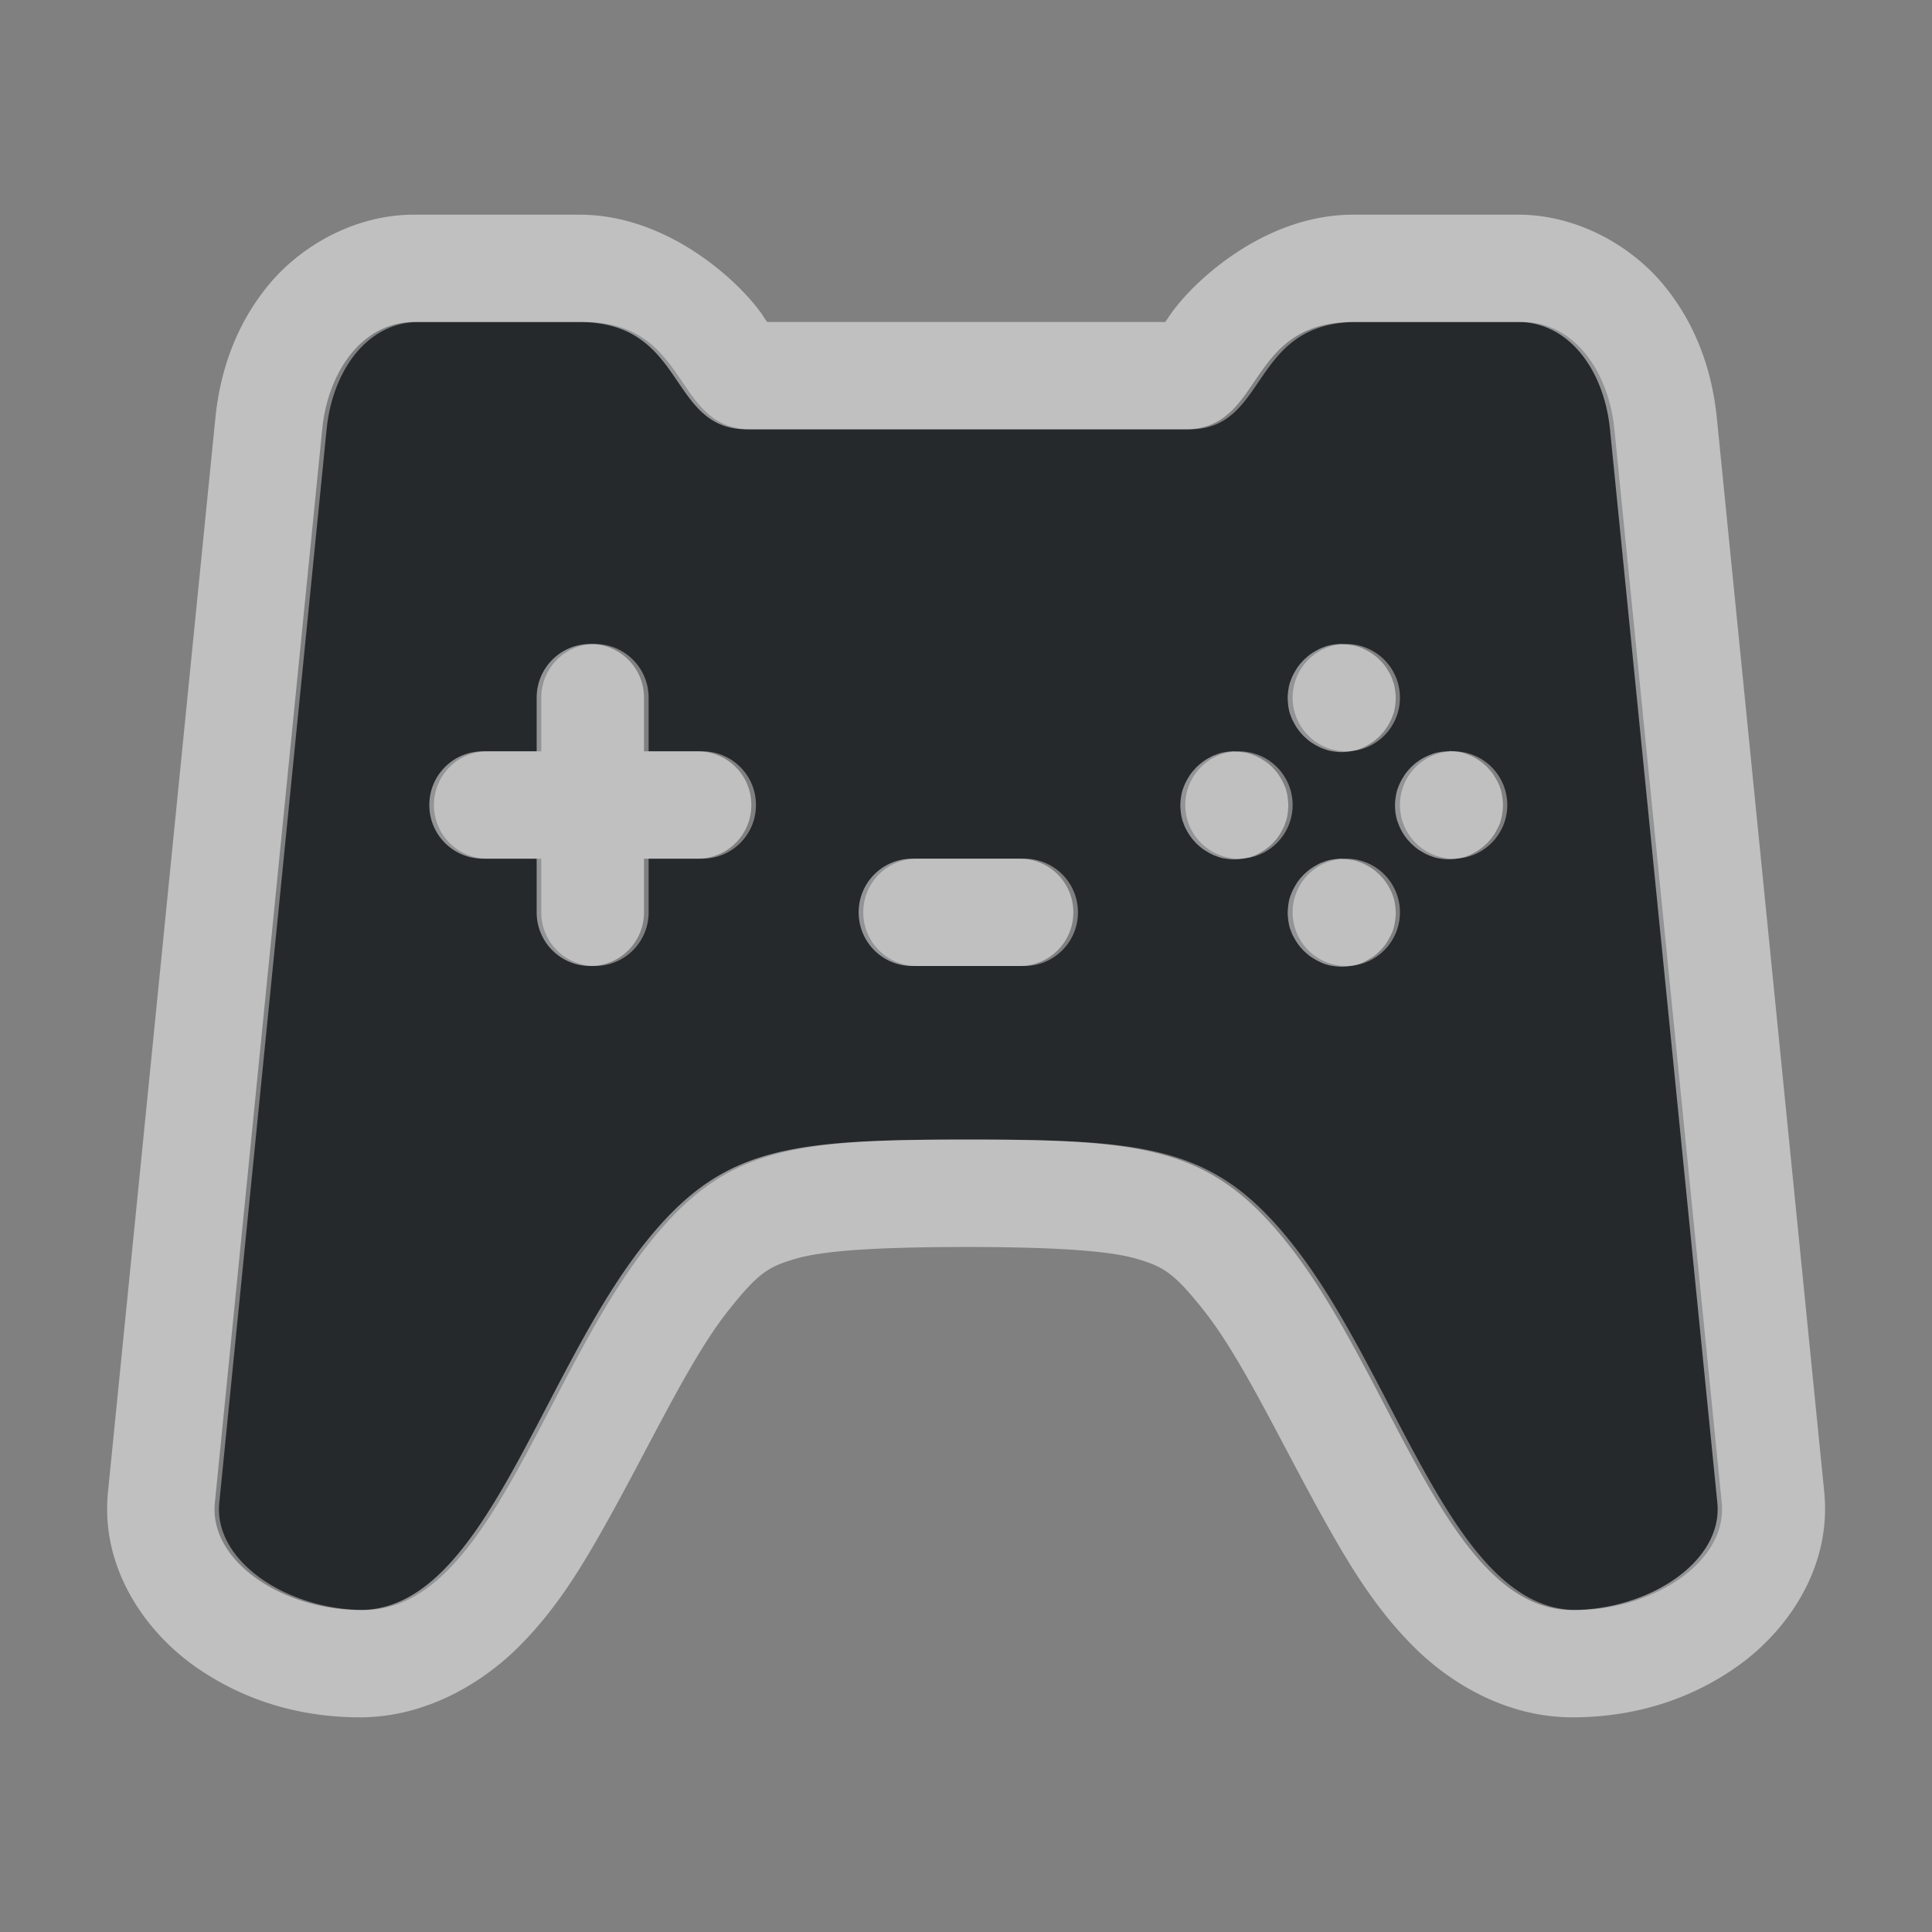 <?xml version="1.0" encoding="UTF-8"?>
<svg id="a" width="18" height="18" version="1.1" xmlns="http://www.w3.org/2000/svg" xmlns:cc="http://creativecommons.org/ns#" xmlns:dc="http://purl.org/dc/elements/1.1/" xmlns:rdf="http://www.w3.org/1999/02/22-rdf-syntax-ns#">
	<rect width="100%" height="100%" fill="#808080" stroke="none"/>
	<defs id="k">
		<style id="current-color-scheme" type="text/css">.ColorScheme-Text {color:#090d11;}.ColorScheme-Background{color:#ffffff;}</style>
	</defs>
	<path id="c" class="ColorScheme-Text" d="m3.9 3c-0.475 0-0.802 0.449-0.857 1l-1 10c-0.055 0.551 0.641 1 1.353 1 1.156 0 1.667-2.171 2.644-3.406 0.714-0.903 1.314-0.977 3.002-0.977s2.288 0.074 3.002 0.977c0.978 1.236 1.489 3.406 2.644 3.406 0.713 0 1.409-0.449 1.353-1l-1-10c-0.055-0.551-0.383-1-0.857-1h-1.537c-1.007 0-0.823 1-1.565 1h-4.082c-0.742 0-0.557-1-1.565-1zm1.643 3c0.277 0 0.5 0.223 0.5 0.5v0.5h0.5c0.277 0 0.5 0.223 0.5 0.5s-0.223 0.5-0.5 0.5h-0.5v0.5c0 0.277-0.223 0.5-0.5 0.5s-0.5-0.223-0.5-0.5v-0.5h-0.5c-0.277 0-0.5-0.223-0.5-0.5s0.223-0.5 0.5-0.5h0.5v-0.5c0-0.277 0.223-0.5 0.5-0.5zm7 0a0.5 0.5 0 0 1 0.5 0.5 0.5 0.5 0 0 1-0.5 0.5 0.5 0.5 0 0 1-0.5-0.5 0.5 0.5 0 0 1 0.5-0.5zm-1 1a0.5 0.5 0 0 1 0.5 0.5 0.5 0.5 0 0 1-0.5 0.5 0.5 0.5 0 0 1-0.5-0.5 0.5 0.5 0 0 1 0.5-0.5zm2 0a0.5 0.5 0 0 1 0.5 0.5 0.5 0.5 0 0 1-0.5 0.5 0.5 0.5 0 0 1-0.5-0.5 0.5 0.5 0 0 1 0.5-0.5zm-5 1h1c0.277 0 0.5 0.223 0.5 0.5s-0.223 0.5-0.5 0.5h-1c-0.277 0-0.5-0.223-0.5-0.5s0.223-0.5 0.5-0.5zm4 0a0.5 0.5 0 0 1 0.5 0.5 0.5 0.5 0 0 1-0.5 0.5 0.5 0.5 0 0 1-0.5-0.5 0.5 0.5 0 0 1 0.5-0.5z" style="fill-opacity:.75;fill:currentColor"/>
	<path id="e" class="ColorScheme-Background" d="m3.857 2c-0.553 0-1.059 0.293-1.359 0.66-0.3 0.367-0.448 0.796-0.492 1.24l-1 10c-0.072 0.717 0.357 1.305 0.807 1.623 0.45 0.318 0.975 0.477 1.541 0.477 0.602 0 1.124-0.308 1.467-0.646 0.343-0.338 0.576-0.718 0.793-1.102 0.433-0.766 0.803-1.576 1.168-2.037 0.281-0.355 0.377-0.414 0.633-0.488 0.256-0.075 0.756-0.109 1.586-0.109 0.83 0 1.33 0.035 1.586 0.109 0.256 0.075 0.352 0.133 0.633 0.488 0.365 0.461 0.734 1.271 1.168 2.037 0.217 0.383 0.452 0.763 0.795 1.102 0.343 0.338 0.863 0.646 1.465 0.646 0.566 0 1.091-0.158 1.541-0.477s0.878-0.906 0.807-1.623l-1-10c-0.044-0.444-0.192-0.873-0.492-1.24-0.3-0.367-0.807-0.66-1.359-0.66h-1.537c-0.835 0-1.499 0.632-1.705 0.932-0.041 0.059-0.024 0.038-0.047 0.068h-3.707c-0.023-0.03-0.01-0.009-0.047-0.068-0.207-0.299-0.87-0.932-1.705-0.932h-1.537zm0 1h1.537c1.008 0 0.823 1 1.565 1h4.082c0.742 0 0.557-1 1.565-1h1.537c0.475 0 0.802 0.449 0.857 1l1 10c0.055 0.551-0.641 1-1.353 1-1.156 0-1.667-2.171-2.644-3.406-0.714-0.903-1.314-0.977-3.002-0.977s-2.288 0.074-3.002 0.977c-0.978 1.236-1.489 3.406-2.644 3.406-0.713 0-1.409-0.449-1.353-1l1-10c0.055-0.551 0.383-1 0.857-1zm1.643 3c-0.277 0-0.5 0.223-0.5 0.5v0.5h-0.5c-0.277 0-0.5 0.223-0.5 0.5s0.223 0.5 0.5 0.5h0.5v0.5c0 0.277 0.223 0.5 0.5 0.5s0.5-0.223 0.5-0.5v-0.5h0.5c0.277 0 0.5-0.223 0.5-0.5s-0.223-0.5-0.5-0.5h-0.5v-0.5c0-0.277-0.223-0.5-0.5-0.5zm7 0a0.5 0.5 0 0 0-0.127 0.016 0.5 0.5 0 0 0-0.006 0.002 0.5 0.5 0 0 0-2e-3 0 0.5 0.5 0 0 0-0.033 0.012 0.5 0.5 0 0 0-0.021 0.008 0.5 0.5 0 0 0-0.006 0.002 0.5 0.5 0 0 0-0.031 0.016 0.5 0.5 0 0 0-0.072 0.045 0.5 0.5 0 0 0-0.018 0.014 0.5 0.5 0 0 0-0.02 0.018 0.5 0.5 0 0 0-0.018 0.016 0.5 0.5 0 0 0-0.016 0.018 0.5 0.5 0 0 0-0.018 0.02 0.5 0.5 0 0 0-0.014 0.018 0.5 0.5 0 0 0-0.012 0.016 0.5 0.5 0 0 0-0.008 0.014 0.5 0.5 0 0 0-0.043 0.08 0.5 0.5 0 0 0-0.008 0.021 0.5 0.5 0 0 0-0.012 0.033 0.5 0.5 0 0 0 0 0.002 0.5 0.5 0 0 0-2e-3 0.006 0.5 0.5 0 0 0-0.006 0.027 0.5 0.5 0 0 0-2e-3 0.014 0.5 0.5 0 0 0-0.008 0.086 0.5 0.5 0 0 0 2e-3 0.035 0.5 0.5 0 0 0 0.014 0.092 0.5 0.5 0 0 0 2e-3 0.008 0.5 0.5 0 0 0 0.012 0.033 0.5 0.5 0 0 0 0.008 0.021 0.5 0.5 0 0 0 2e-3 0.006 0.5 0.5 0 0 0 0.016 0.031 0.5 0.5 0 0 0 0.045 0.072 0.5 0.5 0 0 0 0.014 0.018 0.5 0.5 0 0 0 0.018 0.02 0.5 0.5 0 0 0 0.016 0.018 0.5 0.5 0 0 0 0.018 0.016 0.5 0.5 0 0 0 0.02 0.018 0.5 0.5 0 0 0 0.018 0.014 0.5 0.5 0 0 0 0.016 0.012 0.5 0.5 0 0 0 0.014 0.008 0.5 0.5 0 0 0 0.08 0.043 0.5 0.5 0 0 0 0.021 0.008 0.5 0.5 0 0 0 0.035 0.012 0.5 0.5 0 0 0 0.006 0.002 0.5 0.5 0 0 0 0.027 0.006 0.5 0.5 0 0 0 0.014 0.002 0.5 0.5 0 0 0 0.086 0.008 0.5 0.5 0 0 0 0.084-0.008 0.5 0.5 0 0 0 0.045-0.01 0.5 0.5 0 0 0 0.004 0 0.5 0.5 0 0 1 2e-3 0 0.5 0.5 0 0 0 0.033-0.012 0.5 0.5 0 0 0 0.021-0.008 0.5 0.5 0 0 0 0.037-0.018 0.5 0.5 0 0 0 0.043-0.025 0.5 0.5 0 0 0 0.029-0.02 0.5 0.5 0 0 0 0.018-0.014 0.5 0.5 0 0 0 0.02-0.018 0.5 0.5 0 0 0 0.018-0.016 0.5 0.5 0 0 0 0.016-0.018 0.5 0.5 0 0 0 0.018-0.02 0.5 0.5 0 0 0 0.014-0.018 0.5 0.5 0 0 0 0.02-0.029 0.5 0.5 0 0 0 0.025-0.043 0.5 0.5 0 0 0 0.018-0.037 0.5 0.5 0 0 0 0.008-0.021 0.5 0.5 0 0 0 0.012-0.033 0.5 0.5 0 0 1 0-0.002 0.5 0.5 0 0 0 2e-3 -0.006 0.5 0.5 0 0 0 0.008-0.041 0.5 0.5 0 0 0 0.006-0.051 0.5 0.5 0 0 0 2e-3 -0.035 0.5 0.5 0 0 0-2e-3 -0.035 0.5 0.5 0 0 0-0.006-0.051 0.5 0.5 0 0 0-2e-3 -0.014 0.5 0.5 0 0 0-0.008-0.033 0.5 0.5 0 0 1 0-0.002 0.5 0.5 0 0 0-0.012-0.033 0.5 0.5 0 0 0-0.004-0.014 0.5 0.5 0 0 0-0.006-0.014 0.5 0.5 0 0 0-0.041-0.074 0.5 0.5 0 0 0-0.008-0.014 0.5 0.5 0 0 0-0.02-0.027 0.5 0.5 0 0 0-0.01-0.012 0.5 0.5 0 0 0-0.023-0.025 0.5 0.5 0 0 0-0.012-0.012 0.5 0.5 0 0 0-0.025-0.023 0.5 0.5 0 0 0-0.012-0.01 0.5 0.5 0 0 0-0.027-0.02 0.5 0.5 0 0 0-0.057-0.033 0.5 0.5 0 0 0-0.031-0.016 0.5 0.5 0 0 0-0.014-0.006 0.5 0.5 0 0 0-0.033-0.012 0.5 0.5 0 0 0-0.016-0.004 0.5 0.5 0 0 0-0.033-0.008 0.5 0.5 0 0 0-0.064-0.008 0.5 0.5 0 0 0-0.035-0.002zm-1 1a0.5 0.5 0 0 0-0.127 0.016 0.5 0.5 0 0 0-0.006 0.002 0.5 0.5 0 0 0-2e-3 0 0.5 0.5 0 0 0-0.033 0.012 0.5 0.5 0 0 0-0.021 0.008 0.5 0.5 0 0 0-0.006 0.002 0.5 0.5 0 0 0-0.031 0.016 0.5 0.5 0 0 0-0.072 0.045 0.5 0.5 0 0 0-0.018 0.014 0.5 0.5 0 0 0-0.02 0.018 0.5 0.5 0 0 0-0.018 0.016 0.5 0.5 0 0 0-0.016 0.018 0.5 0.5 0 0 0-0.018 0.02 0.5 0.5 0 0 0-0.014 0.018 0.5 0.5 0 0 0-0.012 0.016 0.5 0.5 0 0 0-0.008 0.014 0.5 0.5 0 0 0-0.043 0.08 0.5 0.5 0 0 0-0.008 0.021 0.5 0.5 0 0 0-0.012 0.033 0.5 0.5 0 0 0 0 0.002 0.5 0.5 0 0 0-2e-3 0.006 0.5 0.5 0 0 0-0.006 0.027 0.5 0.5 0 0 0-2e-3 0.014 0.5 0.5 0 0 0-0.008 0.086 0.5 0.5 0 0 0 2e-3 0.035 0.5 0.5 0 0 0 0.014 0.092 0.5 0.5 0 0 0 2e-3 0.008 0.5 0.5 0 0 0 0.012 0.033 0.5 0.5 0 0 0 0.008 0.021 0.5 0.5 0 0 0 2e-3 0.006 0.5 0.5 0 0 0 0.016 0.031 0.5 0.5 0 0 0 0.045 0.072 0.5 0.5 0 0 0 0.014 0.018 0.5 0.5 0 0 0 0.018 0.02 0.5 0.5 0 0 0 0.016 0.018 0.5 0.5 0 0 0 0.018 0.016 0.5 0.5 0 0 0 0.02 0.018 0.5 0.5 0 0 0 0.018 0.014 0.5 0.5 0 0 0 0.016 0.012 0.5 0.5 0 0 0 0.014 0.008 0.5 0.5 0 0 0 0.08 0.043 0.5 0.5 0 0 0 0.021 0.008 0.5 0.5 0 0 0 0.035 0.012 0.5 0.5 0 0 0 0.006 0.002 0.5 0.5 0 0 0 0.027 0.006 0.5 0.5 0 0 0 0.014 0.002 0.5 0.5 0 0 0 0.086 0.008 0.5 0.5 0 0 0 0.084-0.008 0.5 0.5 0 0 0 0.045-0.01 0.5 0.5 0 0 0 0.004 0 0.5 0.5 0 0 1 2e-3 0 0.5 0.5 0 0 0 0.047-0.016 0.5 0.5 0 0 0 0.014-0.006 0.5 0.5 0 0 0 0.031-0.016 0.5 0.5 0 0 0 0.043-0.025 0.5 0.5 0 0 0 0.029-0.02 0.5 0.5 0 0 0 0.018-0.014 0.5 0.5 0 0 0 0.031-0.027 0.5 0.5 0 0 0 0.006-0.006 0.5 0.5 0 0 0 0.016-0.018 0.5 0.5 0 0 0 0.023-0.025 0.5 0.5 0 0 0 0.008-0.012 0.5 0.5 0 0 0 0.012-0.016 0.5 0.5 0 0 0 0.033-0.057 0.5 0.5 0 0 0 0.016-0.031 0.5 0.5 0 0 0 0.006-0.014 0.5 0.5 0 0 0 0.004-0.014 0.5 0.5 0 0 0 0.012-0.035 0.5 0.5 0 0 0 2e-3 -0.006 0.5 0.5 0 0 0 0.014-0.092 0.5 0.5 0 0 0 2e-3 -0.035 0.5 0.5 0 0 0-2e-3 -0.035 0.5 0.5 0 0 0-0.006-0.051 0.5 0.5 0 0 0-2e-3 -0.014 0.5 0.5 0 0 0-0.008-0.033 0.5 0.5 0 0 1 0-0.002 0.5 0.5 0 0 0-0.004-0.014 0.5 0.5 0 0 0-0.012-0.033 0.5 0.5 0 0 0-0.004-0.008 0.5 0.5 0 0 0-0.043-0.08 0.5 0.5 0 0 0-0.008-0.014 0.5 0.5 0 0 0-0.025-0.033 0.5 0.5 0 0 0-0.018-0.02 0.5 0.5 0 0 0-0.021-0.023 0.5 0.5 0 0 0-0.012-0.01 0.5 0.5 0 0 0-0.025-0.023 0.5 0.5 0 0 0-0.012-0.008 0.5 0.5 0 0 0-0.029-0.02 0.5 0.5 0 0 0-0.043-0.025 0.5 0.5 0 0 0-0.037-0.018 0.5 0.5 0 0 0-0.021-0.008 0.5 0.5 0 0 0-0.035-0.012 0.5 0.5 0 0 0-0.033-0.008 0.5 0.5 0 0 0-0.014-0.002 0.5 0.5 0 0 0-0.051-0.006 0.5 0.5 0 0 0-0.035-0.002zm2 0a0.5 0.5 0 0 0-0.127 0.016 0.5 0.5 0 0 0-0.006 0.002 0.5 0.5 0 0 0-2e-3 0 0.5 0.5 0 0 0-0.033 0.012 0.5 0.5 0 0 0-0.021 0.008 0.5 0.5 0 0 0-0.109 0.062 0.5 0.5 0 0 0-0.018 0.014 0.5 0.5 0 0 0-0.02 0.018 0.5 0.5 0 0 0-0.018 0.016 0.5 0.5 0 0 0-0.016 0.018 0.5 0.5 0 0 0-0.018 0.02 0.5 0.5 0 0 0-0.014 0.018 0.5 0.5 0 0 0-0.012 0.016 0.5 0.5 0 0 0-0.008 0.014 0.5 0.5 0 0 0-0.043 0.08 0.5 0.5 0 0 0-0.008 0.021 0.5 0.5 0 0 0-0.012 0.033 0.5 0.5 0 0 0 0 0.002 0.5 0.5 0 0 0-2e-3 0.006 0.5 0.5 0 0 0-0.006 0.027 0.5 0.5 0 0 0-2e-3 0.014 0.5 0.5 0 0 0-0.008 0.086 0.5 0.5 0 0 0 0.016 0.127 0.5 0.5 0 0 0 2e-3 0.008 0.5 0.5 0 0 0 0.012 0.033 0.5 0.5 0 0 0 0.008 0.021 0.5 0.5 0 0 0 0.062 0.109 0.5 0.5 0 0 0 0.014 0.018 0.5 0.5 0 0 0 0.018 0.02 0.5 0.5 0 0 0 0.016 0.018 0.5 0.5 0 0 0 0.018 0.016 0.5 0.5 0 0 0 0.02 0.018 0.5 0.5 0 0 0 0.018 0.014 0.5 0.5 0 0 0 0.016 0.012 0.5 0.5 0 0 0 0.014 0.008 0.5 0.5 0 0 0 0.08 0.043 0.5 0.5 0 0 0 0.021 0.008 0.5 0.5 0 0 0 0.035 0.012 0.5 0.5 0 0 0 0.006 0.002 0.5 0.5 0 0 0 0.027 0.006 0.5 0.5 0 0 0 0.014 0.002 0.5 0.5 0 0 0 0.086 0.008 0.5 0.5 0 0 0 0.084-0.008 0.5 0.5 0 0 0 0.045-0.01 0.5 0.5 0 0 0 0.004 0 0.5 0.5 0 0 1 2e-3 0 0.5 0.5 0 0 0 0.033-0.012 0.5 0.5 0 0 0 0.021-0.008 0.5 0.5 0 0 0 0.037-0.018 0.5 0.5 0 0 0 0.043-0.025 0.5 0.5 0 0 0 0.029-0.02 0.5 0.5 0 0 0 0.018-0.014 0.5 0.5 0 0 0 0.02-0.018 0.5 0.5 0 0 0 0.018-0.016 0.5 0.5 0 0 0 0.016-0.018 0.5 0.5 0 0 0 0.018-0.02 0.5 0.5 0 0 0 0.014-0.018 0.5 0.5 0 0 0 0.012-0.016 0.5 0.5 0 0 0 0.033-0.057 0.5 0.5 0 0 0 0.016-0.031 0.5 0.5 0 0 0 0.006-0.014 0.5 0.5 0 0 0 0.012-0.033 0.5 0.5 0 0 0 0.004-0.016 0.5 0.5 0 0 0 0.01-0.047 0.5 0.5 0 0 0 0.006-0.051 0.5 0.5 0 0 0 2e-3 -0.035 0.5 0.5 0 0 0-2e-3 -0.035 0.5 0.5 0 0 0-0.006-0.051 0.5 0.5 0 0 0-0.008-0.041 0.5 0.5 0 0 0-2e-3 -0.006 0.5 0.5 0 0 1 0-0.002 0.5 0.5 0 0 0-0.004-0.014 0.5 0.5 0 0 0-0.012-0.033 0.5 0.5 0 0 0-0.006-0.014 0.5 0.5 0 0 0-0.041-0.074 0.5 0.5 0 0 0-0.008-0.014 0.5 0.5 0 0 0-0.025-0.033 0.5 0.5 0 0 0-0.018-0.02 0.5 0.5 0 0 0-0.016-0.018 0.5 0.5 0 0 0-0.018-0.016 0.5 0.5 0 0 0-0.02-0.018 0.5 0.5 0 0 0-0.018-0.014 0.5 0.5 0 0 0-0.029-0.02 0.5 0.5 0 0 0-0.074-0.041 0.5 0.5 0 0 0-0.006-0.002 0.5 0.5 0 0 0-0.021-0.008 0.5 0.5 0 0 0-0.035-0.012 0.5 0.5 0 0 0-0.006-0.002 0.5 0.5 0 0 0-0.041-0.008 0.5 0.5 0 0 0-0.051-0.006 0.5 0.5 0 0 0-0.035-0.002zm-5 1c-0.277 0-0.5 0.223-0.5 0.5s0.223 0.5 0.5 0.5h1c0.277 0 0.5-0.223 0.5-0.5s-0.223-0.5-0.5-0.5zm4 0a0.5 0.5 0 0 0-0.035 0.002 0.5 0.5 0 0 0-0.051 0.006 0.5 0.5 0 0 0-0.041 0.008 0.5 0.5 0 0 0-0.006 0.002 0.5 0.5 0 0 0-0.035 0.012 0.5 0.5 0 0 0-0.021 0.008 0.5 0.5 0 0 0-0.006 0.002 0.5 0.5 0 0 0-0.031 0.016 0.5 0.5 0 0 0-0.043 0.025 0.5 0.5 0 0 0-0.029 0.02 0.5 0.5 0 0 0-0.018 0.014 0.5 0.5 0 0 0-0.02 0.018 0.5 0.5 0 0 0-0.018 0.016 0.5 0.5 0 0 0-0.016 0.018 0.5 0.5 0 0 0-0.018 0.02 0.5 0.5 0 0 0-0.014 0.018 0.5 0.5 0 0 0-0.012 0.016 0.5 0.5 0 0 0-0.008 0.014 0.5 0.5 0 0 0-0.025 0.043 0.5 0.5 0 0 0-0.018 0.037 0.5 0.5 0 0 0-0.008 0.021 0.5 0.5 0 0 0-0.012 0.033 0.5 0.5 0 0 0-2e-3 0.008 0.5 0.5 0 0 0-0.006 0.027 0.5 0.5 0 0 0-2e-3 0.014 0.5 0.5 0 0 0-0.006 0.051 0.5 0.5 0 0 0-2e-3 0.035 0.5 0.5 0 0 0 2e-3 0.035 0.5 0.5 0 0 0 0.006 0.051 0.5 0.5 0 0 0 0.008 0.041 0.5 0.5 0 0 0 2e-3 0.008 0.5 0.5 0 0 0 0.012 0.033 0.5 0.5 0 0 0 0.008 0.021 0.5 0.5 0 0 0 2e-3 0.006 0.5 0.5 0 0 0 0.016 0.031 0.5 0.5 0 0 0 0.025 0.043 0.5 0.5 0 0 0 0.02 0.029 0.5 0.5 0 0 0 0.014 0.018 0.5 0.5 0 0 0 0.018 0.02 0.5 0.5 0 0 0 0.016 0.018 0.5 0.5 0 0 0 0.018 0.016 0.5 0.5 0 0 0 0.02 0.018 0.5 0.5 0 0 0 0.018 0.014 0.5 0.5 0 0 0 0.016 0.012 0.5 0.5 0 0 0 0.014 0.008 0.5 0.5 0 0 0 0.043 0.025 0.5 0.5 0 0 0 0.037 0.018 0.5 0.5 0 0 0 0.008 0.004 0.5 0.5 0 0 0 0.049 0.016 0.5 0.5 0 0 0 0.006 0.002 0.5 0.5 0 0 0 0.027 0.006 0.5 0.5 0 0 0 0.014 0.002 0.5 0.5 0 0 0 0.051 0.006 0.5 0.5 0 0 0 0.035 0.002 0.5 0.5 0 0 0 0.035-0.002 0.5 0.5 0 0 0 0.049-0.006 0.5 0.5 0 0 0 0.016-0.002 0.5 0.5 0 0 0 0.033-0.008 0.5 0.5 0 0 0 0.016-0.004 0.5 0.5 0 0 0 0.033-0.012 0.5 0.5 0 0 0 0.014-0.006 0.5 0.5 0 0 0 0.031-0.016 0.5 0.5 0 0 0 0.043-0.025 0.5 0.5 0 0 0 0.014-0.008 0.5 0.5 0 0 0 0.027-0.02 0.5 0.5 0 0 0 0.012-0.01 0.5 0.5 0 0 0 0.025-0.023 0.5 0.5 0 0 0 0.012-0.012 0.5 0.5 0 0 0 0.023-0.025 0.5 0.5 0 0 0 0.01-0.012 0.5 0.5 0 0 0 0.02-0.027 0.5 0.5 0 0 0 0.008-0.014 0.5 0.5 0 0 0 0.025-0.043 0.5 0.5 0 0 0 0.016-0.031 0.5 0.5 0 0 0 0.006-0.014 0.5 0.5 0 0 0 0.016-0.047 0.5 0.5 0 0 0 0-0.002 0.5 0.5 0 0 0 0.008-0.033 0.5 0.5 0 0 0 2e-3 -0.014 0.5 0.5 0 0 0 0.006-0.051 0.5 0.5 0 0 0 2e-3 -0.035 0.5 0.5 0 0 0-2e-3 -0.035 0.5 0.5 0 0 0-0.006-0.051 0.5 0.5 0 0 0-0.008-0.041 0.5 0.5 0 0 0-2e-3 -0.008 0.5 0.5 0 0 0-0.012-0.033 0.5 0.5 0 0 0-0.008-0.021 0.5 0.5 0 0 0-0.018-0.037 0.5 0.5 0 0 0-0.025-0.043 0.5 0.5 0 0 0-0.02-0.029 0.5 0.5 0 0 0-0.014-0.018 0.5 0.5 0 0 0-0.018-0.02 0.5 0.5 0 0 0-0.021-0.023 0.5 0.5 0 0 0-0.012-0.01 0.5 0.5 0 0 0-0.02-0.018 0.5 0.5 0 0 0-0.018-0.014 0.5 0.5 0 0 0-0.029-0.02 0.5 0.5 0 0 0-0.043-0.025 0.5 0.5 0 0 0-0.037-0.018 0.5 0.5 0 0 0-0.021-0.008 0.5 0.5 0 0 0-0.035-0.012 0.5 0.5 0 0 0-0.006-0.002 0.5 0.5 0 0 0-0.041-0.008 0.5 0.5 0 0 0-0.051-0.006 0.5 0.5 0 0 0-0.035-0.002z" style="fill-opacity:.5;fill:currentColor"/>
</svg>

